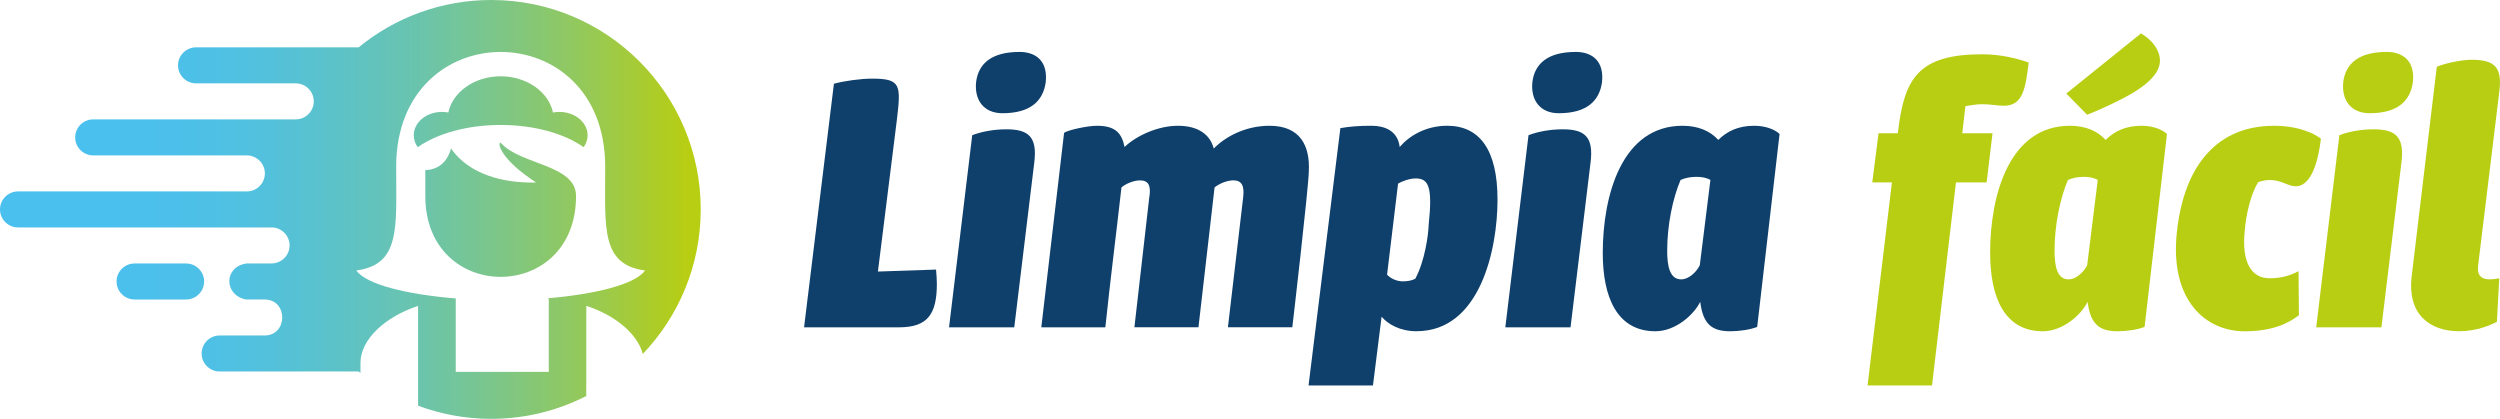 <?xml version="1.0" encoding="UTF-8"?><svg id="Capa_2" xmlns="http://www.w3.org/2000/svg" xmlns:xlink="http://www.w3.org/1999/xlink" viewBox="0 0 685.8 114.91"><defs><style>.cls-1{fill:url(#linear-gradient);}.cls-2{fill:#b8ce12;}.cls-3{fill:#0f406c;}.cls-4{fill:url(#linear-gradient-3);}.cls-5{fill:url(#linear-gradient-4);}.cls-6{fill:url(#linear-gradient-2);}</style><linearGradient id="linear-gradient" x1="189.1" y1="57.46" x2="27.24" y2="57.46" gradientUnits="userSpaceOnUse"><stop offset="0" stop-color="#b8ce12"/><stop offset=".05" stop-color="#aecc25"/><stop offset=".18" stop-color="#94c95a"/><stop offset=".32" stop-color="#7dc687"/><stop offset=".46" stop-color="#6ac4ad"/><stop offset=".6" stop-color="#5cc2c9"/><stop offset=".73" stop-color="#52c1de"/><stop offset=".87" stop-color="#4cc0ea"/><stop offset="1" stop-color="#4ac0ef"/></linearGradient><linearGradient id="linear-gradient-2" x1="189.1" y1="77.22" x2="27.24" y2="77.22" xlink:href="#linear-gradient"/><linearGradient id="linear-gradient-3" x1="189.1" y1="30.65" x2="27.24" y2="30.65" xlink:href="#linear-gradient"/><linearGradient id="linear-gradient-4" x1="189.1" y1="57.54" x2="27.24" y2="57.54" xlink:href="#linear-gradient"/></defs><g id="Layer_1"><path class="cls-1" d="m160.84,105.23v-21.33c7.81,2.53,14.03,7.61,15.49,13.2,9.84-10.31,15.89-24.27,15.89-39.65,0-31.73-25.72-57.45-57.45-57.45-13.81,0-26.48,4.87-36.39,12.99h-44.61c-2.72,0-4.94,2.23-4.94,4.94s2.22,4.94,4.94,4.94h27.36c2.72,0,4.94,2.22,4.94,4.94s-2.22,4.94-4.94,4.94H25.56c-2.72,0-4.94,2.22-4.94,4.94s2.22,4.94,4.94,4.94h42.16c2.72,0,4.94,2.22,4.94,4.94s-2.22,4.94-4.94,4.94H4.94c-2.72,0-4.94,2.22-4.94,4.94s2.22,4.94,4.94,4.94h69.56c2.72,0,4.94,2.23,4.94,4.94s-2.23,4.94-4.94,4.94h-6.82c-6.3.82-6.35,8.65-.24,9.88h5.12c6.49,0,6.49,9.88,0,9.88h-12.31c-2.72,0-4.94,2.22-4.94,4.94s2.22,4.94,4.94,4.94h38.13c.17.14.34.26.5.4v-2.74c0-6.52,6.87-12.72,15.81-15.65v27.37c6.25,2.33,13,3.61,20.06,3.61,9.39,0,18.25-2.27,26.07-6.26v-3.42Zm-35.82-3.22v-20.14c-13.41-1.09-24.54-3.82-27.28-7.67,12.2-1.65,10.94-11.71,10.94-28.46,0-21,14.33-31.49,28.67-31.49s28.67,10.5,28.67,31.49c0,16.75-1.26,26.82,10.94,28.46-2.72,3.82-13.66,6.53-26.89,7.64l.47.07v20.1h-25.51Z"/><path class="cls-6" d="m51.06,72.28h-14.15c-2.72,0-4.94,2.22-4.94,4.94s2.23,4.94,4.94,4.94h14.15c2.72,0,4.94-2.23,4.94-4.94s-2.22-4.94-4.94-4.94Z"/><path class="cls-4" d="m160.1,40.38c.69-.96,1.09-2.08,1.09-3.27,0-3.54-3.47-6.41-7.76-6.41-.59,0-1.17.06-1.73.16-1.21-5.64-7.19-9.93-14.36-9.93s-13.15,4.29-14.36,9.93c-.56-.1-1.14-.16-1.73-.16-4.28,0-7.75,2.87-7.75,6.41,0,1.2.4,2.31,1.09,3.27,5.24-3.71,13.49-6.1,22.76-6.1s17.52,2.39,22.76,6.1Z"/><path class="cls-5" d="m158.02,53.77c0-8.7-15.42-8.51-20.68-14.64-1.03-.02,0,4.64,9.73,10.93-8.91.24-18.38-2.17-23.35-9.33-1.41,5.27-5.42,5.93-7.05,5.93v7.11c0,29.57,41.35,29.57,41.35,0Z"/><path class="cls-3" d="m228.76,22.97c2.69-.75,7.33-1.4,10.45-1.4,7.98,0,7.98,1.72,6.79,11.53l-5.17,41.39,15.95-.54c.11,1.4.22,2.69.22,3.88,0,8.41-2.59,11.96-10.35,11.96h-26.08l8.19-66.82Z"/><path class="cls-3" d="m260.34,89.79l6.36-52.7c2.48-.97,5.93-1.62,9.38-1.62,6.04,0,8.51,2.05,7.65,9.05l-5.5,45.27h-17.89Zm19.29-75.55c4.85,0,7.87,2.8,7.22,8.41-.75,5.07-4.2,8.41-11.86,8.41-5.17,0-7.76-3.66-7.22-8.62.65-4.96,4.2-8.19,11.85-8.19Z"/><path class="cls-3" d="m315.3,54.01c.43-2.91-.11-4.53-2.59-4.53-1.72,0-3.99.97-5.07,1.94-1.62,14.33-2.91,24.03-4.42,38.37h-17.57l6.25-53.35c.97-.75,6.36-1.94,9.05-1.94,5.17,0,6.79,2.16,7.54,5.82,3.13-3.02,9.05-5.82,14.66-5.82s8.84,2.48,9.81,6.25c2.91-3.02,8.41-6.25,15.3-6.25,8.51,0,11.1,5.6,10.78,12.39,0,3.99-4.53,42.89-4.53,42.89h-17.67l4.2-35.78c.32-2.91-.32-4.53-2.69-4.53-1.83,0-3.99.97-5.17,1.94l-4.42,38.37h-17.57l4.09-35.78Z"/><path class="cls-3" d="m388.59,90.87c-4.53,0-7.87-1.94-9.59-3.99l-2.37,18.86h-17.67l8.73-70.59c2.48-.43,4.96-.65,8.51-.65s7.22,1.29,7.76,5.82c2.59-3.02,7.11-5.82,13.04-5.82,8.94,0,13.8,6.68,13.8,20.26s-4.74,36.1-22.2,36.1Zm-.22-41.92c-1.72,0-3.66.75-4.85,1.4l-3.02,25c.86.97,2.59,1.83,4.31,1.83,1.29,0,2.59-.22,3.45-.75,2.59-4.85,3.56-11.86,3.66-14.87,1.08-10.24,0-12.61-3.56-12.61Z"/><path class="cls-3" d="m412.94,89.79l6.36-52.7c2.48-.97,5.93-1.62,9.38-1.62,6.04,0,8.51,2.05,7.65,9.05l-5.5,45.27h-17.89Zm19.29-75.55c4.85,0,7.87,2.8,7.22,8.41-.75,5.07-4.2,8.41-11.86,8.41-5.17,0-7.76-3.66-7.22-8.62.65-4.96,4.2-8.19,11.85-8.19Z"/><path class="cls-3" d="m439.67,69.42c0-15.95,5.28-34.92,21.88-34.92,4.42,0,7.65,1.51,9.81,3.88,2.37-2.37,5.5-3.88,9.81-3.88,3.45,0,5.93,1.19,7,2.26l-6.14,52.92c-1.94.75-4.74,1.19-7.44,1.19-5.28,0-7.44-2.26-8.19-8.08-1.72,3.56-6.79,8.08-12.29,8.08-10.56,0-14.44-9.38-14.44-21.45Zm17.67-.76c0,4.53.75,7.98,3.88,7.98,1.83,0,3.99-1.72,5.07-3.88l2.91-23.39c-1.08-.65-2.48-.86-3.88-.86-1.62,0-3.13.32-4.31.86-2.16,5.07-3.66,12.39-3.66,19.29Z"/><path class="cls-2" d="m520.61,36.55l.11-.86c1.72-14.23,5.6-20.8,23.06-20.8,5.07,0,9.7,1.19,12.72,2.26-.86,7.22-1.62,11.86-6.79,11.86-1.83,0-3.66-.43-5.93-.43-1.94,0-3.77.43-4.63.54l-.86,7.44h8.3l-1.62,13.47h-8.41l-6.57,55.72h-17.68l6.68-55.72h-5.39l1.72-13.47h5.28Z"/><path class="cls-2" d="m545.93,69.42c0-15.95,5.28-34.92,21.88-34.92,4.42,0,7.65,1.51,9.81,3.88,2.37-2.37,5.5-3.88,9.81-3.88,3.45,0,5.93,1.19,7.01,2.26l-6.14,52.92c-1.94.75-4.74,1.19-7.44,1.19-5.28,0-7.44-2.26-8.19-8.08-1.72,3.56-6.79,8.08-12.29,8.08-10.56,0-14.44-9.38-14.44-21.45Zm17.67-.76c0,4.53.75,7.98,3.88,7.98,1.83,0,3.99-1.72,5.07-3.88l2.91-23.39c-1.08-.65-2.48-.86-3.88-.86-1.62,0-3.13.32-4.31.86-2.16,5.07-3.66,12.39-3.66,19.29Zm23.71-59.49c3.56,2.05,5.5,5.28,5.17,8.08-.32,2.69-2.69,5.39-7.33,8.19-3.23,1.94-8.95,4.63-12.61,6.04l-5.71-5.82,20.48-16.49Z"/><path class="cls-2" d="m623.74,34.5c7.01,0,11.32,2.26,12.93,3.56-.97,8.19-3.34,13.04-6.9,13.04-2.16,0-3.88-1.72-7.11-1.72-1.08,0-2.05.22-3.13.54-2.05,3.02-3.45,9.05-3.77,13.58-.86,8.62,1.94,12.83,6.79,12.83,2.59,0,5.17-.43,7.98-1.94l.11,12.07c-3.13,2.48-7.76,4.42-14.87,4.42-10.78,0-20.48-8.51-18.65-26.84,1.94-19.18,11.53-29.53,26.62-29.53Z"/><path class="cls-2" d="m635.38,89.79l6.36-52.7c2.48-.97,5.93-1.62,9.38-1.62,6.04,0,8.51,2.05,7.65,9.05l-5.5,45.27h-17.89Zm19.29-75.55c4.85,0,7.87,2.8,7.22,8.41-.75,5.07-4.2,8.41-11.86,8.41-5.17,0-7.76-3.66-7.22-8.62.65-4.96,4.2-8.19,11.85-8.19Z"/><path class="cls-2" d="m668.47,18.33c1.83-.86,6.68-1.94,9.48-1.94,6.57,0,8.51,2.16,7.65,8.84l-5.82,47.74c-.32,2.8,1.19,3.66,3.13,3.66,1.08,0,2.37-.21,2.69-.32l-.65,11.96c-1.62.86-5.5,2.59-10.35,2.59-8.3,0-14.23-4.85-13.04-14.98l6.9-57.55Z"/></g></svg>